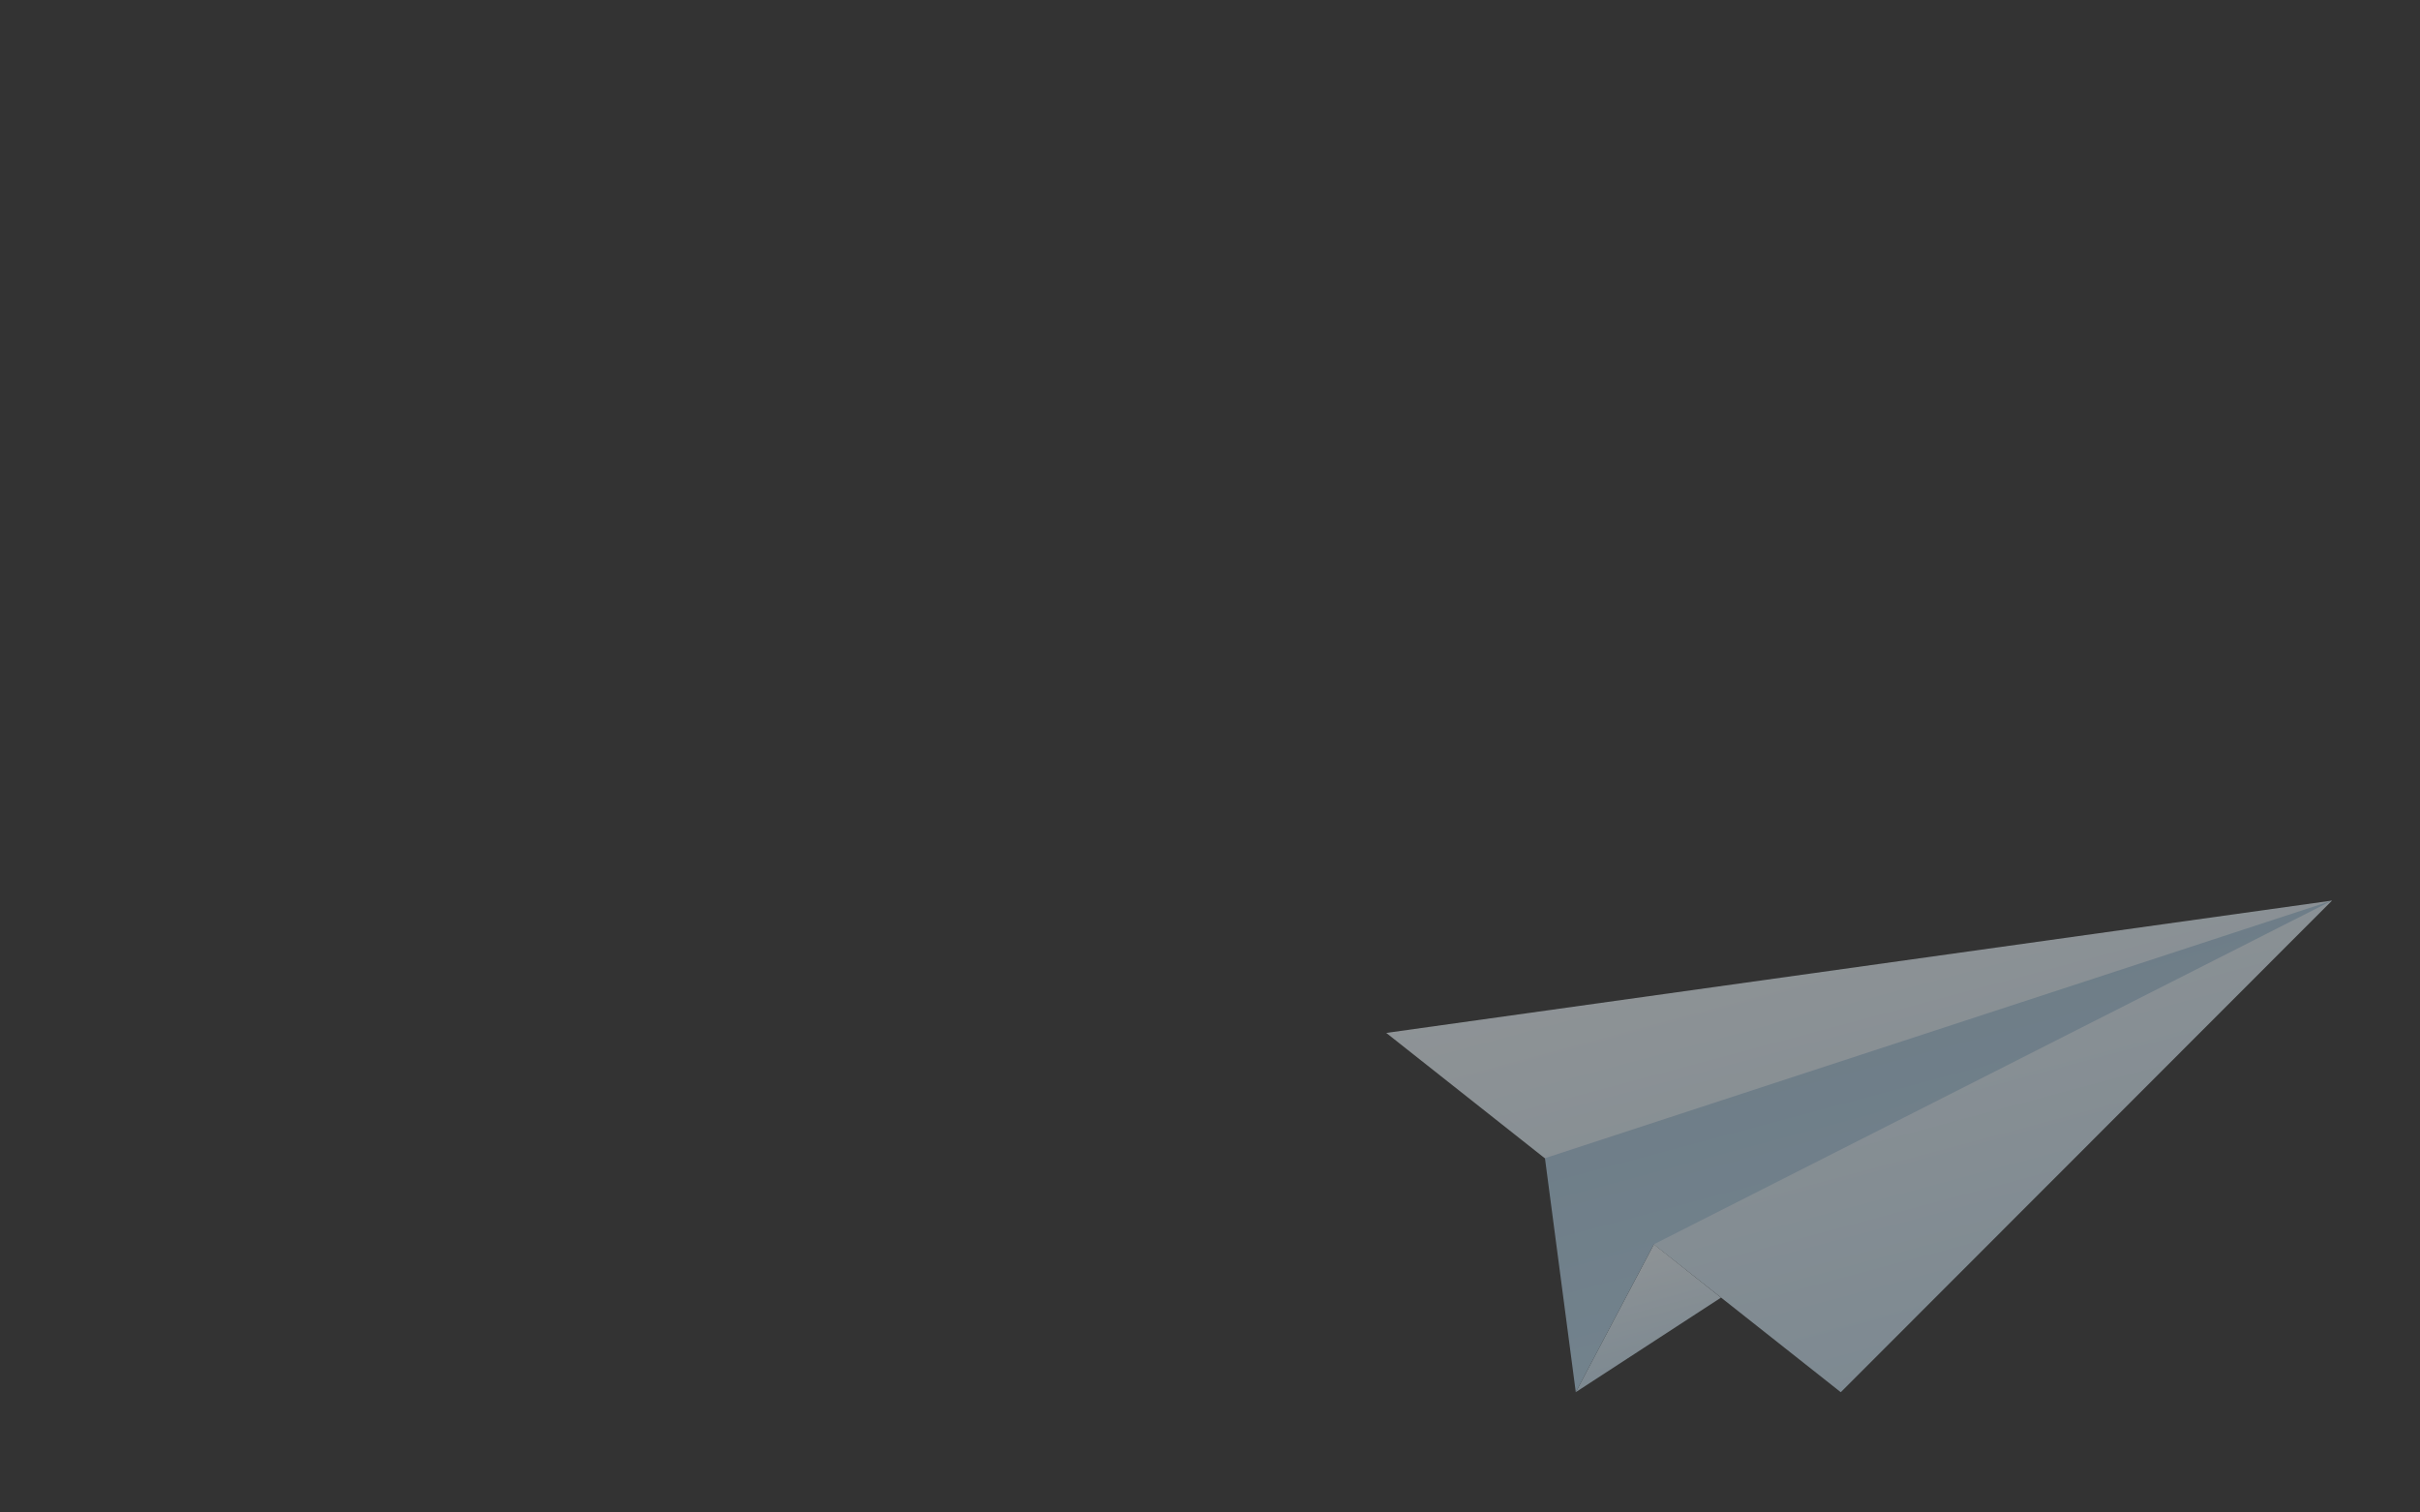 <?xml version="1.0" encoding="UTF-8" standalone="no"?>
<!-- Created with Inkscape (http://www.inkscape.org/) -->

<svg
   xmlns:dc="http://purl.org/dc/elements/1.1/"
   xmlns:cc="http://creativecommons.org/ns#"
   xmlns:rdf="http://www.w3.org/1999/02/22-rdf-syntax-ns#"
   xmlns:svg="http://www.w3.org/2000/svg"
   xmlns="http://www.w3.org/2000/svg"
   xmlns:xlink="http://www.w3.org/1999/xlink"
   xmlns:sodipodi="http://sodipodi.sourceforge.net/DTD/sodipodi-0.dtd"
   xmlns:inkscape="http://www.inkscape.org/namespaces/inkscape"
   width="1280"
   height="800"
   id="svg3118"
   version="1.1"
   inkscape:version="0.48.4 r9939"
   sodipodi:docname="Documento nuevo 5">
  <rect width="100%" height="100%" fill="#333333" stroke="none"/>
  <defs
     id="defs3120">
    <linearGradient
       id="SVGID_2_"
       gradientUnits="userSpaceOnUse"
       x1="305.58"
       y1="242.428"
       x2="242.003"
       y2="5.155">
      <stop
         offset="0"
         stop-color="#F0F9FF"
         id="stop3074" />
      <stop
         offset="1"
         stop-color="#FFFFFF"
         id="stop3076" />
    </linearGradient>
    <linearGradient
       y2="186.102"
       x2="125.305"
       y1="248.724"
       x1="142.084"
       gradientUnits="userSpaceOnUse"
       id="SVGID_1_">
      <stop
         id="stop3065"
         stop-color="#B2D2E7"
         offset="0" />
      <stop
         id="stop3067"
         stop-color="#AAC8DD"
         offset="1" />
    </linearGradient>
    <linearGradient
       y2="5.155"
       x2="242.003"
       y1="242.428"
       x1="305.58"
       gradientUnits="userSpaceOnUse"
       id="SVGID_2_-0">
      <stop
         id="stop3074-6"
         stop-color="#F0F9FF"
         offset="0" />
      <stop
         id="stop3076-0"
         stop-color="#FFFFFF"
         offset="1" />
    </linearGradient>
    <linearGradient
       y2="58.709"
       x2="280.898"
       y1="201.292"
       x1="319.103"
       gradientUnits="userSpaceOnUse"
       id="SVGID_3_">
      <stop
         id="stop3083"
         stop-color="#C8E0F0"
         offset="0" />
      <stop
         id="stop3085"
         stop-color="#E9F3F9"
         offset="1" />
    </linearGradient>
    <linearGradient
       inkscape:collect="always"
       xlink:href="#SVGID_3_-6"
       id="linearGradient4578"
       gradientUnits="userSpaceOnUse"
       x1="142.084"
       y1="248.724"
       x2="125.305"
       y2="186.102" />
    <linearGradient
       y2="58.709"
       x2="280.898"
       y1="201.292"
       x1="319.103"
       gradientUnits="userSpaceOnUse"
       id="SVGID_3_-6">
      <stop
         id="stop3083-5"
         stop-color="#C8E0F0"
         offset="0" />
      <stop
         id="stop3085-2"
         stop-color="#E9F3F9"
         offset="1" />
    </linearGradient>
    <linearGradient
       inkscape:collect="always"
       xlink:href="#SVGID_3_-6"
       id="linearGradient4576"
       gradientUnits="userSpaceOnUse"
       x1="305.58"
       y1="242.428"
       x2="242.003"
       y2="5.155" />
    <linearGradient
       y2="58.709"
       x2="280.898"
       y1="201.292"
       x1="319.103"
       gradientUnits="userSpaceOnUse"
       id="linearGradient4611">
      <stop
         id="stop4613"
         stop-color="#C8E0F0"
         offset="0" />
      <stop
         id="stop4615"
         stop-color="#E9F3F9"
         offset="1" />
    </linearGradient>
    <linearGradient
       inkscape:collect="always"
       xlink:href="#SVGID_1_-3"
       id="linearGradient4574"
       gradientUnits="userSpaceOnUse"
       x1="319.103"
       y1="201.292"
       x2="280.898"
       y2="58.709" />
    <linearGradient
       y2="186.102"
       x2="125.305"
       y1="248.724"
       x1="142.084"
       gradientUnits="userSpaceOnUse"
       id="SVGID_1_-3">
      <stop
         id="stop3065-8"
         stop-color="#B2D2E7"
         offset="0" />
      <stop
         id="stop3067-5"
         stop-color="#AAC8DD"
         offset="1" />
    </linearGradient>
  </defs>
  <sodipodi:namedview
     id="base"
     pagecolor="#ffffff"
     bordercolor="#666666"
     borderopacity="1.0"
     inkscape:pageopacity="0.0"
     inkscape:pageshadow="2"
     inkscape:zoom="0.36"
     inkscape:cx="620.22222"
     inkscape:cy="497.14286"
     inkscape:document-units="px"
     inkscape:current-layer="layer1"
     showgrid="false"
     width="1280px"
     inkscape:window-width="1280"
     inkscape:window-height="744"
     inkscape:window-x="0"
     inkscape:window-y="31"
     inkscape:window-maximized="1" />
  <g
     inkscape:label="Capa 1"
     inkscape:groupmode="layer"
     id="layer1"
     transform="translate(0,-252.362)">
    <g
       id="Form_2"
       transform="translate(735,734.029)"
       style="fill:none;fill-opacity:1">
      <linearGradient
         id="linearGradient3109"
         gradientUnits="userSpaceOnUse"
         x1="305.58"
         y1="242.428"
         x2="242.003"
         y2="5.155">
        <stop
           offset="0"
           stop-color="#F0F9FF"
           id="stop3111" />
        <stop
           offset="1"
           stop-color="#FFFFFF"
           id="stop3113" />
      </linearGradient>
      <polygon
         style="fill:none;fill-opacity:1"
         points="240,260 500,0 0,70 "
         id="polygon3078" />
    </g>
    <g
       transform="translate(733.474,728.706)"
       id="g4580"
       style="opacity:0.5">
      <g
         enable-background="new    "
         id="Form_1_1_">
        <g
           id="Form_1">
          <linearGradient
             y2="186.102"
             x2="125.305"
             y1="248.724"
             x1="142.084"
             gradientUnits="userSpaceOnUse"
             id="linearGradient4624">
            <stop
               id="stop4626"
               stop-color="#B2D2E7"
               offset="0" />
            <stop
               id="stop4628"
               stop-color="#AAC8DD"
               offset="1" />
          </linearGradient>
          <polygon
             style="fill:url(#linearGradient4578);fill-opacity:1"
             id="polygon3069"
             points="100,260 176.81,210 141.31,181.81 " />
        </g>
      </g>
      <g
         enable-background="new    "
         id="Form_2_1_">
        <path
           inkscape:connector-curvature="0"
           id="polygon3078-7"
           d="M -0.25,70 C 79.885,133.344 160.021,196.688 240.156,260.031 326.771,173.354 413.385,86.677 500,0 333.25,23.333 166.5,46.667 -0.25,70 z"
           style="fill:url(#linearGradient4576);fill-opacity:1" />
      </g>
      <g
         enable-background="new    "
         id="Form_3_1_">
        <g
           id="Form_3">
          <linearGradient
             y2="58.709"
             x2="280.898"
             y1="201.292"
             x1="319.103"
             gradientUnits="userSpaceOnUse"
             id="linearGradient4635">
            <stop
               id="stop4637"
               stop-color="#C8E0F0"
               offset="0" />
            <stop
               id="stop4639"
               stop-color="#E9F3F9"
               offset="1" />
          </linearGradient>
          <polygon
             style="fill:url(#linearGradient4574);fill-opacity:1"
             id="polygon3087"
             points="500,0 83.69,136.25 100,260 141.31,181.81 " />
        </g>
      </g>
    </g>
  </g>
</svg>
